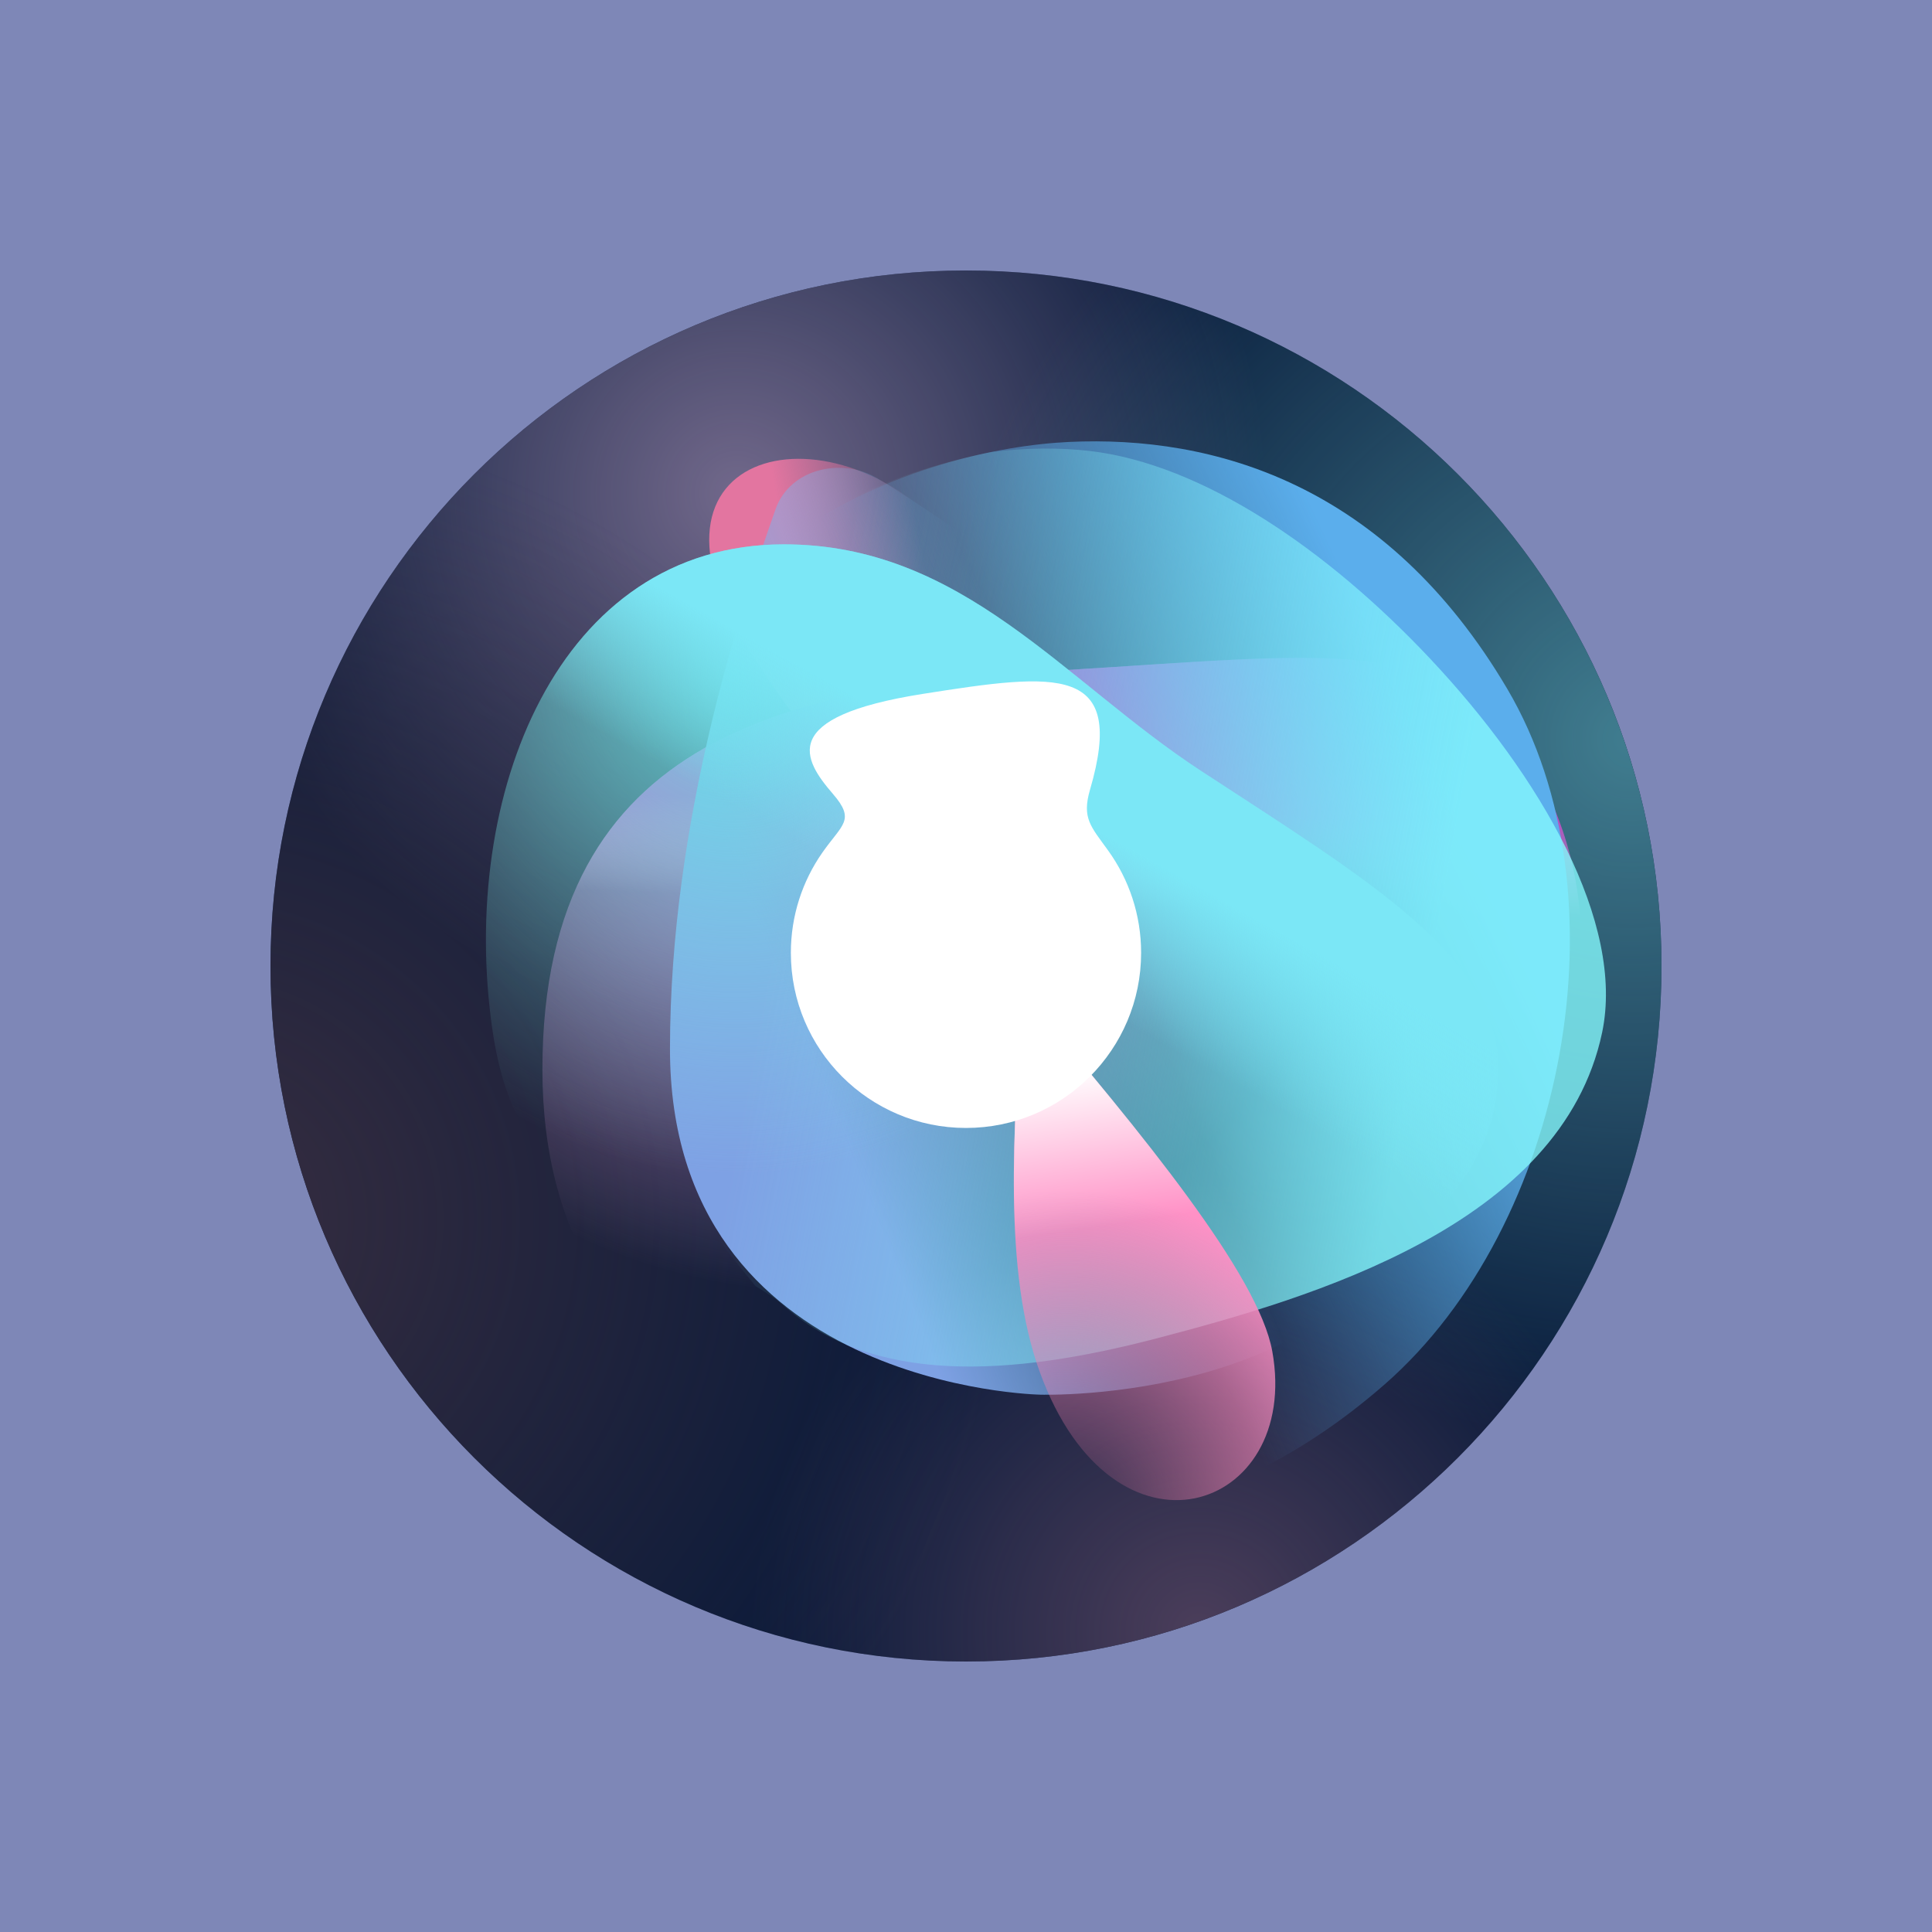 <?xml version="1.0" encoding="UTF-8"?>
<svg width="200px" height="200px" viewBox="0 0 200 200" version="1.1" xmlns="http://www.w3.org/2000/svg" xmlns:xlink="http://www.w3.org/1999/xlink">
    <title>siri</title>
    <defs>
        <path d="M142.506,199.776 C162.752,199.776 177.181,197.54 187.584,187.255 C197.875,176.859 200,162.661 200,142.314 L200,57.462 C200,37.116 197.875,22.806 187.584,12.521 C177.069,2.236 162.752,0 142.506,0 L56.823,0 C37.472,0 22.931,2.236 12.528,12.633 C2.237,22.918 0,37.227 0,56.791 L0,142.314 C0,162.661 2.125,176.97 12.528,187.255 C22.931,197.54 37.248,199.776 57.606,199.776 L142.506,199.776 Z" id="path-1"></path>
        <radialGradient cx="33.728%" cy="16.42%" fx="33.728%" fy="16.42%" r="37.643%" id="radialGradient-3">
            <stop stop-color="#7D7194" offset="0%"></stop>
            <stop stop-color="#7D7194" stop-opacity="0" offset="100%"></stop>
        </radialGradient>
        <radialGradient cx="97.338%" cy="33.876%" fx="97.338%" fy="33.876%" r="50.008%" id="radialGradient-4">
            <stop stop-color="#4A8F9F" offset="0%"></stop>
            <stop stop-color="#4A8F9F" stop-opacity="0" offset="100%"></stop>
        </radialGradient>
        <radialGradient cx="66.568%" cy="97.338%" fx="66.568%" fy="97.338%" r="31.905%" id="radialGradient-5">
            <stop stop-color="#5C4763" offset="0%"></stop>
            <stop stop-color="#5C4763" stop-opacity="0" offset="100%"></stop>
        </radialGradient>
        <radialGradient cx="-4.438%" cy="68.048%" fx="-4.438%" fy="68.048%" r="57.351%" id="radialGradient-6">
            <stop stop-color="#3D3041" offset="0%"></stop>
            <stop stop-color="#3D3041" stop-opacity="0" offset="100%"></stop>
        </radialGradient>
        <linearGradient x1="31.951%" y1="21.888%" x2="65.512%" y2="12.639%" id="linearGradient-7">
            <stop stop-color="#E375A0" offset="0%"></stop>
            <stop stop-color="#E375A0" stop-opacity="0" offset="100%"></stop>
        </linearGradient>
        <radialGradient cx="24.169%" cy="14.962%" fx="24.169%" fy="14.962%" r="62.805%" gradientTransform="translate(0.242,0.15),scale(0.769,1),rotate(69.334),translate(-0.242,-0.15)" id="radialGradient-8">
            <stop stop-color="#B850C1" offset="0%"></stop>
            <stop stop-color="#DCADE0" stop-opacity="0" offset="100%"></stop>
        </radialGradient>
        <linearGradient x1="53.193%" y1="20.403%" x2="52.744%" y2="31.953%" id="linearGradient-9">
            <stop stop-color="#B850C1" offset="0%"></stop>
            <stop stop-color="#DCADE0" stop-opacity="0" offset="100%"></stop>
        </linearGradient>
        <linearGradient x1="21.906%" y1="74.241%" x2="56.909%" y2="58.257%" id="linearGradient-10">
            <stop stop-color="#7EA1E4" offset="0%"></stop>
            <stop stop-color="#70CBFF" stop-opacity="0" offset="100%"></stop>
        </linearGradient>
        <linearGradient x1="88.976%" y1="45.084%" x2="50.009%" y2="64.933%" id="linearGradient-11">
            <stop stop-color="#5BAEEC" offset="0%"></stop>
            <stop stop-color="#5BAEEC" stop-opacity="0" offset="100%"></stop>
        </linearGradient>
        <linearGradient x1="15.538%" y1="46.853%" x2="80.275%" y2="58.254%" id="linearGradient-12">
            <stop stop-color="#85FAFE" stop-opacity="0" offset="0%"></stop>
            <stop stop-color="#85FAFE" offset="100%"></stop>
        </linearGradient>
        <radialGradient cx="26.56%" cy="15.642%" fx="26.56%" fy="15.642%" r="59.941%" gradientTransform="translate(0.266,0.156),scale(0.756,1),rotate(84.377),translate(-0.266,-0.156)" id="radialGradient-13">
            <stop stop-color="#65ECE8" offset="0%"></stop>
            <stop stop-color="#8BECE9" stop-opacity="0" offset="100%"></stop>
        </radialGradient>
        <linearGradient x1="81.319%" y1="69.326%" x2="94.663%" y2="50.007%" id="linearGradient-14">
            <stop stop-color="#7BE7F6" stop-opacity="0" offset="0%"></stop>
            <stop stop-color="#7BE7F6" offset="75%"></stop>
        </linearGradient>
        <radialGradient cx="21.164%" cy="90.574%" fx="21.164%" fy="90.574%" r="110.267%" gradientTransform="translate(0.212,0.906),scale(1,0.515),rotate(-68.208),translate(-0.212,-0.906)" id="radialGradient-15">
            <stop stop-color="#E375A0" stop-opacity="0" offset="0%"></stop>
            <stop stop-color="#FF91C6" offset="100%"></stop>
        </radialGradient>
        <linearGradient x1="39.418%" y1="11.894%" x2="41.508%" y2="39.472%" id="linearGradient-16">
            <stop stop-color="#FFFFFF" offset="0%"></stop>
            <stop stop-color="#FFFFFF" stop-opacity="0" offset="100%"></stop>
        </linearGradient>
        <filter x="-83.4%" y="-65.4%" width="266.8%" height="230.8%" filterUnits="objectBoundingBox" id="filter-17">
            <feGaussianBlur stdDeviation="10.08" in="SourceGraphic"></feGaussianBlur>
        </filter>
    </defs>
    <g id="siri" stroke="none" stroke-width="1" fill="none" fill-rule="evenodd">
        <g id="GitHub-Preview-Mask" transform="translate(0, 0)">
            <mask id="mask-2" fill="white">
                <use xlink:href="#path-1"></use>
            </mask>
            <use id="Mask" fill="#FFFFFF" fill-rule="nonzero" xlink:href="#path-1"></use>
        </g>
        <g id="Icon">
            <rect id="Rectangle" fill="#FFFFFF" x="0" y="0" width="200" height="200"></rect>
            <rect id="Background" fill="#7E87B7" x="0" y="0" width="200" height="200"></rect>
            <g transform="translate(28, 28)" fill-rule="nonzero" id="Path">
                <path d="M144,72 C144,111.764 111.765,144 72,144 C32.235,144 0,111.764 0,72 C0,32.236 32.235,0 72,0 C111.765,0 144,32.236 144,72 Z" fill="#081939"></path>
                <path d="M144,72 C144,111.764 111.765,144 72,144 C32.235,144 0,111.764 0,72 C0,32.236 32.235,0 72,0 C111.765,0 144,32.236 144,72 Z" fill-opacity="0.9" fill="url(#radialGradient-3)"></path>
                <path d="M144,72 C144,111.764 111.765,144 72,144 C32.235,144 0,111.764 0,72 C0,32.236 32.235,0 72,0 C111.765,0 144,32.236 144,72 Z" fill-opacity="0.85" fill="url(#radialGradient-4)"></path>
                <path d="M144,72 C144,111.764 111.765,144 72,144 C32.235,144 0,111.764 0,72 C0,32.236 32.235,0 72,0 C111.765,0 144,32.236 144,72 Z" fill-opacity="0.8" fill="url(#radialGradient-5)"></path>
                <path d="M144,72 C144,111.764 111.765,144 72,144 C32.235,144 0,111.764 0,72 C0,32.236 32.235,0 72,0 C111.765,0 144,32.236 144,72 Z" fill-opacity="0.88" fill="url(#radialGradient-6)"></path>
                <path d="M46.194,32.446 C40.656,14.979 66.219,14.558 75.164,35.003 C79.687,45.341 78.819,60.038 77.847,74.769 C63.947,58.435 49.097,41.604 46.194,32.446 Z" fill="url(#linearGradient-7)"></path>
                <path d="M81.834,121.914 C127.44,113.866 146.669,74.418 129.412,49.316 C121.364,37.608 108.759,39.781 81.834,41.394 C54.91,43.006 28.15,47.528 28.15,82.719 C28.15,117.91 60.879,125.612 81.834,121.914 Z" fill="url(#radialGradient-8)"></path>
                <path d="M81.834,121.914 C127.44,113.866 146.669,74.418 129.412,49.316 C121.364,37.608 108.759,39.781 81.834,41.394 C54.91,43.006 28.15,47.528 28.15,82.719 C28.15,117.91 60.879,125.612 81.834,121.914 Z" fill="url(#linearGradient-9)"></path>
                <path d="M41.356,80.588 C41.356,57.05 48.63,35.094 52.291,24.699 C53.797,20.422 59.433,19.204 63.191,21.742 C69.589,25.6 82.479,34.973 95.492,43.959 C109.013,53.297 128.511,63.62 119.563,94.231 C112.782,117.425 79.7,116.376 79.7,116.376 C79.7,116.376 41.358,115.737 41.356,80.588 Z" fill="url(#linearGradient-10)"></path>
                <path d="M115.348,115.302 C134.093,98.9 140.601,64.615 128.033,43.313 C115.464,22.012 97.558,17.052 82.66,17.75 C67.762,18.449 37.5,27.764 36.222,61.206 C34.944,94.648 52.336,108.832 70.528,124.814 C77.557,130.99 96.602,131.703 115.348,115.302 Z" fill="url(#linearGradient-11)"></path>
                <path d="M50.221,105.147 C51.293,105.78 52.25,106.397 52.966,107.038 C62.297,115.394 76.601,114.507 91.748,110.545 C107.726,106.367 133.641,98.837 137.849,78.897 C140.232,67.601 131.582,52.427 119.981,40.115 C109.412,28.899 96.518,20.059 84.838,18.688 C81.911,18.345 78.34,18.313 74.508,18.811 C52.32,23.389 40.343,35.794 38.514,61.04 C36.684,86.285 38.749,91.158 50.221,105.147 Z" fill-opacity="0.78" fill="url(#linearGradient-12)"></path>
                <path d="M22.964,78.531 C19.489,54.384 29.729,28.351 53.149,28.351 C71.639,28.351 82.088,42.486 96.292,51.771 C113.736,63.174 127.108,71.037 127.108,82.588 C127.108,103.543 95.866,114.672 66.066,102.743 C44.323,94.039 26.44,102.679 22.964,78.531 Z" fill-opacity="0.8" fill="url(#radialGradient-13)"></path>
                <path d="M22.964,78.531 C19.489,54.384 29.729,28.351 53.149,28.351 C71.639,28.351 82.088,42.486 96.292,51.771 C113.736,63.174 127.108,71.037 127.108,82.588 C127.108,103.543 95.866,114.672 66.066,102.743 C44.323,94.039 26.44,102.679 22.964,78.531 Z" fill="url(#linearGradient-14)"></path>
                <path d="M79.638,114.032 C87.307,135.121 106.693,128.514 103.709,111.901 C102.289,103.998 90.459,89.587 77.848,74.768 C76.897,89.171 75.847,103.606 79.638,114.032 Z" fill="url(#radialGradient-15)"></path>
                <path d="M79.638,114.032 C87.307,135.121 106.693,128.514 103.709,111.901 C102.289,103.998 90.459,89.587 77.848,74.768 C76.897,89.171 75.847,103.606 79.638,114.032 Z" fill="url(#linearGradient-16)"></path>
                <path d="M90.128,70.637 C90.128,80.65 82.011,88.766 71.999,88.766 C61.986,88.766 53.869,80.65 53.869,70.637 C53.869,66.787 55.069,63.217 57.116,60.281 C59.185,57.312 60.59,56.926 58.225,54.187 C55.151,50.628 52.45,46.214 67.511,43.835 C81.56,41.615 88.626,40.783 84.838,53.747 C83.973,56.707 84.929,57.562 86.729,60.066 C88.868,63.042 90.128,66.692 90.128,70.637 Z" fill="#FFFFFF" filter="url(#filter-17)"></path>
            </g>
        </g>
    </g>
</svg>